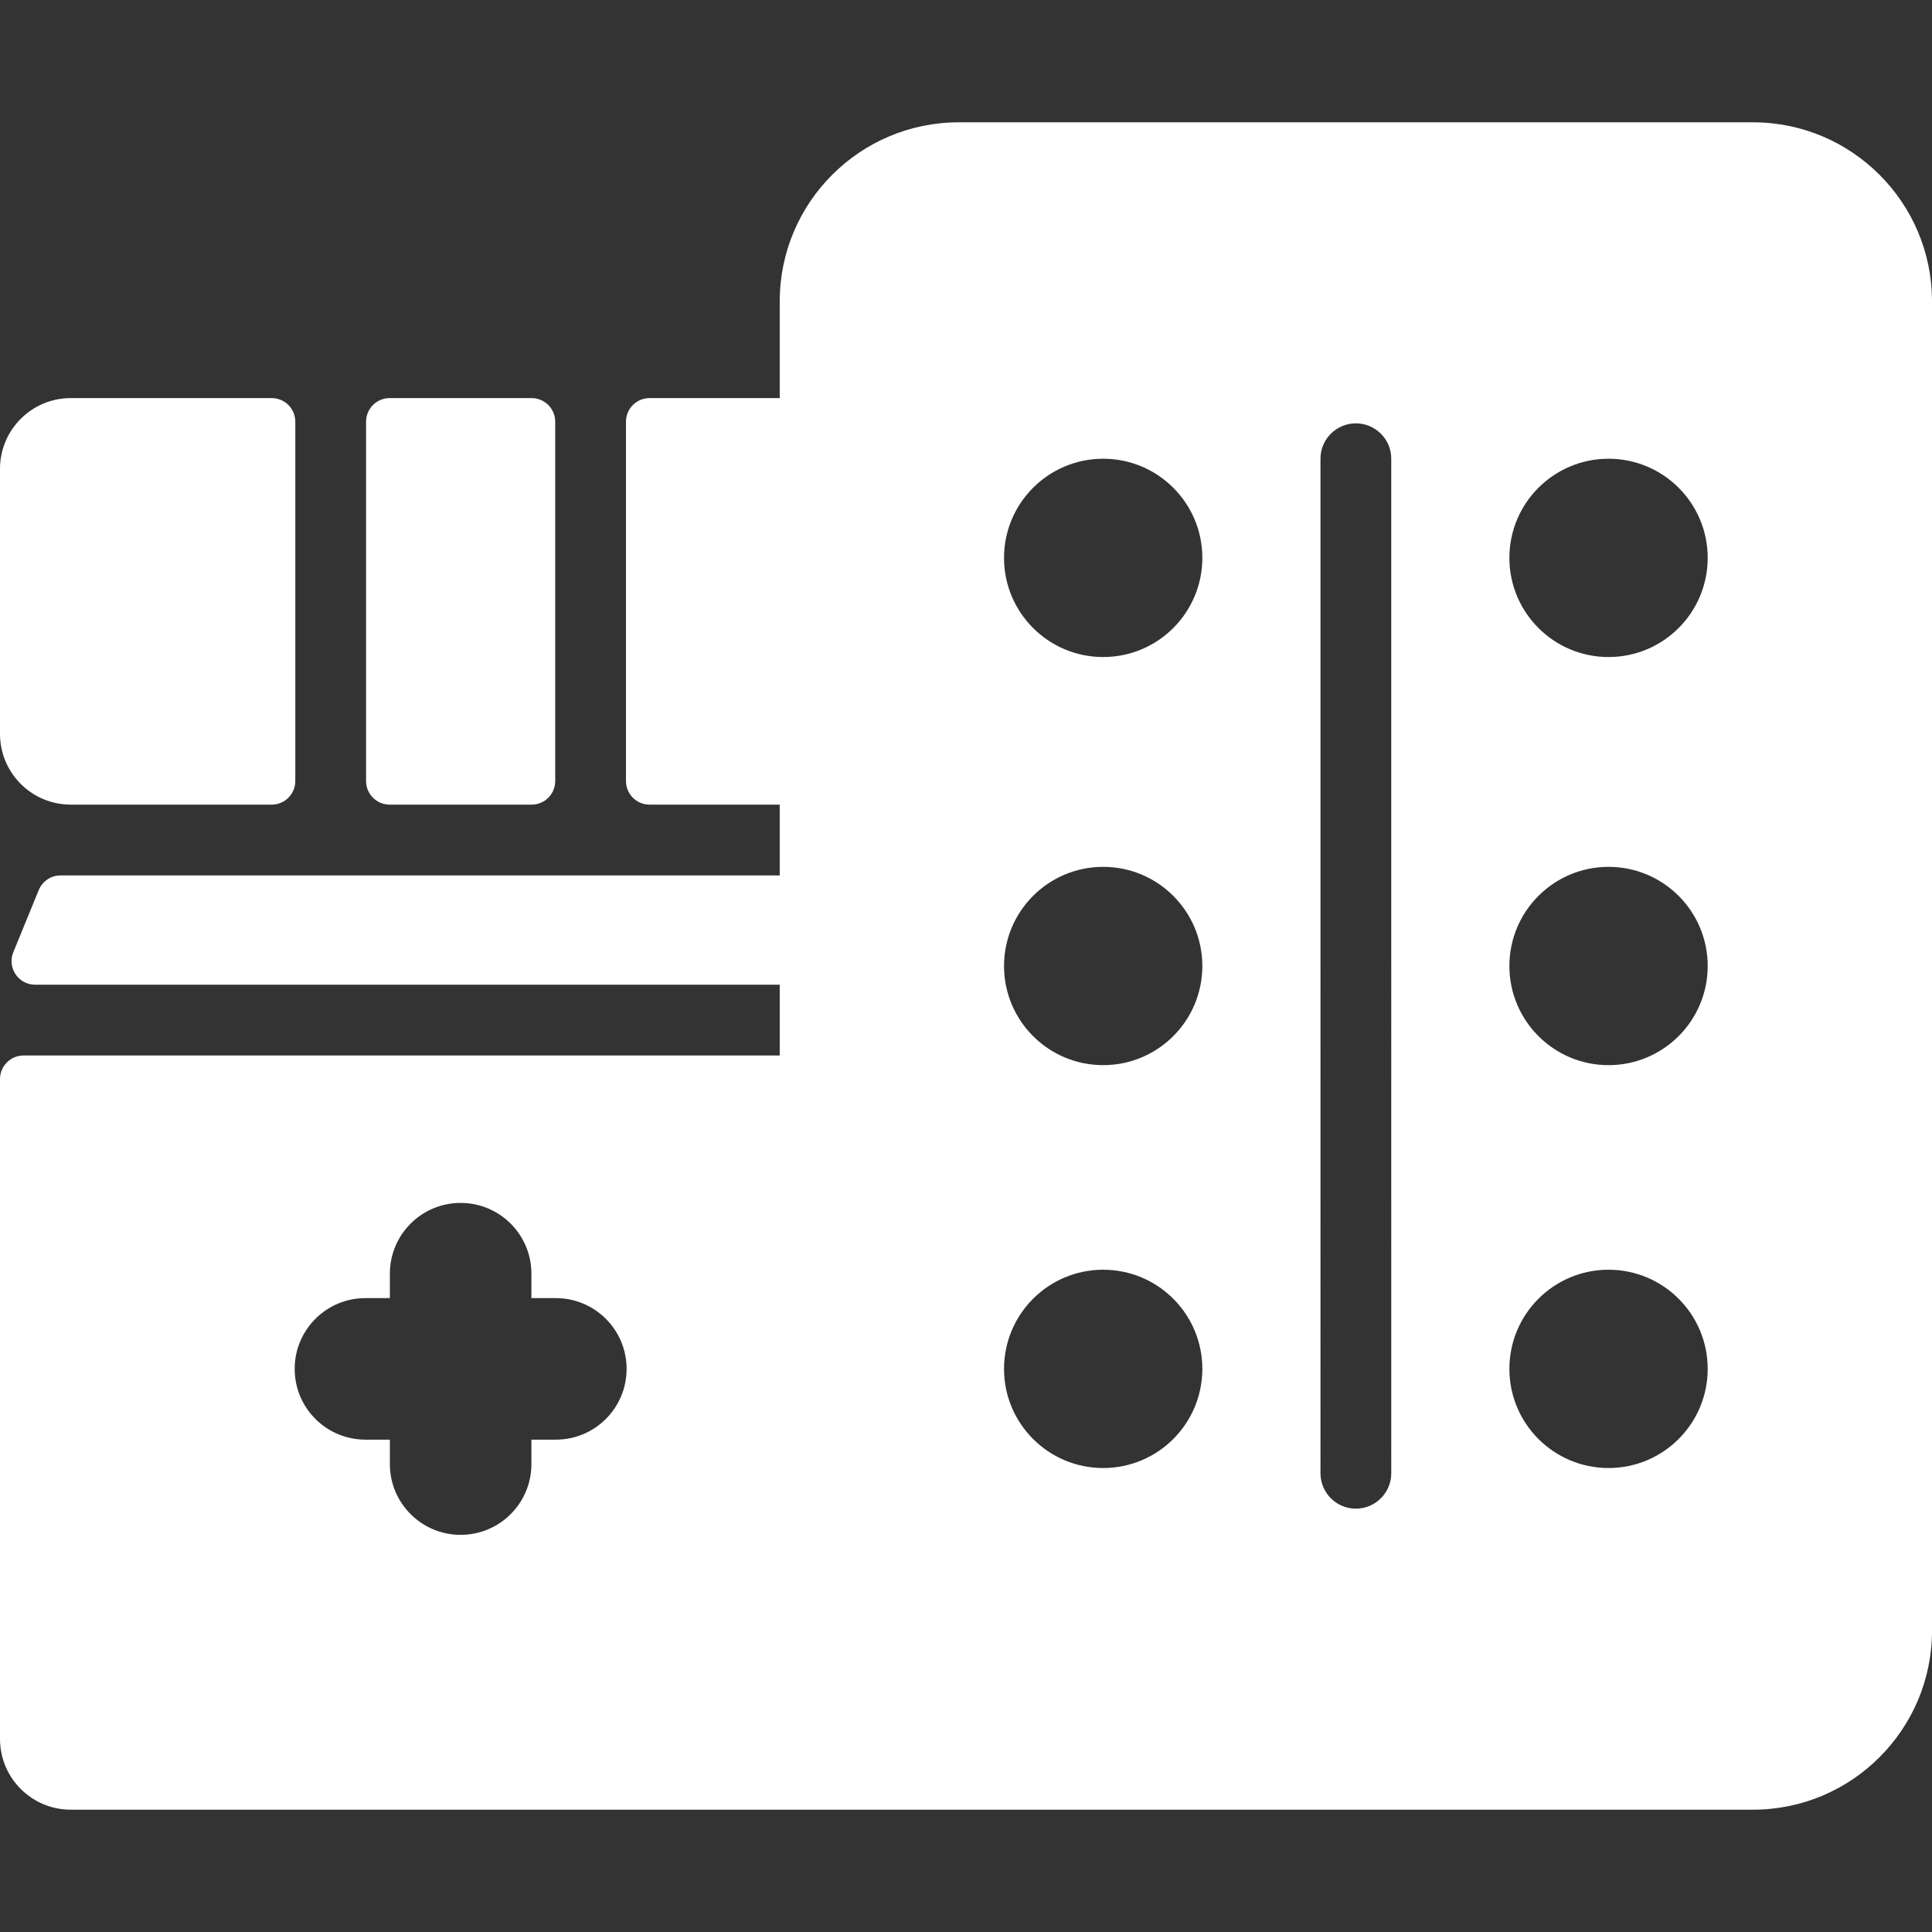 <?xml version="1.0" encoding="iso-8859-1"?>
<!-- Generator: Adobe Illustrator 19.0.0, SVG Export Plug-In . SVG Version: 6.00 Build 0)  -->
<svg version="1.1" fill="#ffffff"  id="Layer_1" xmlns="http://www.w3.org/2000/svg" xmlns:xlink="http://www.w3.org/1999/xlink" x="0px" y="0px"
	 viewBox="0 0 512.001 512.001" style="enable-background:new 0 0 512.001 512.001;" xml:space="preserve">
<rect x="0" y="0" width="512.001" height="512.001" fill="#333333" stroke="none"/>
<g>
	<g>
		<g>
			<path d="M103.264,213.237h37.62c3.453,0,6.252-2.799,6.252-6.252v-95.234c0-3.453-2.798-6.252-6.252-6.252h-37.62
				c-3.452,0-6.252,2.798-6.252,6.252v95.234C97.012,210.438,99.811,213.237,103.264,213.237z"/>
			<path d="M18.755,213.237h53.251c3.452,0,6.252-2.799,6.252-6.252v-95.234c0-3.453-2.799-6.252-6.252-6.252H18.755
				C8.397,105.5,0,113.896,0,124.255v70.228C0,204.84,8.397,213.237,18.755,213.237z"/>
			<path d="M464.58,32.417H254.058c-26.148,0-47.422,21.273-47.422,47.421V105.5h-34.495c-3.452,0-6.252,2.798-6.252,6.252v95.234
				c0,3.452,2.799,6.252,6.252,6.252h34.495v18.755H16.052c-2.539,0-4.83,1.544-5.79,3.895c-3.207,7.85-5.324,13.005-6.736,16.466
				c-1.677,4.112,1.352,8.605,5.792,8.605h197.319v18.755H6.252c-3.452,0-6.252,2.799-6.252,6.252v174.864
				c0,10.359,8.397,18.755,18.755,18.755c2.821,0,436.681,0,445.825,0c26.148,0,47.422-21.273,47.422-47.422V79.839
				C512,53.689,490.728,32.417,464.58,32.417z M147.303,381.524h-6.474v6.474c0,10.358-8.397,18.755-18.755,18.755
				s-18.755-8.397-18.755-18.755v-6.474h-6.474c-10.358,0-18.755-8.397-18.755-18.755s8.397-18.755,18.755-18.755h6.474v-6.473
				c0-10.358,8.397-18.755,18.755-18.755s18.755,8.397,18.755,18.755v6.473h6.474c10.358,0,18.755,8.397,18.755,18.755
				S157.661,381.524,147.303,381.524z M292.356,389.043c-14.511,0-26.276-11.763-26.276-26.276c0-14.51,11.764-26.276,26.276-26.276
				s26.276,11.764,26.276,26.276C318.631,377.28,306.867,389.043,292.356,389.043z M292.356,282.276
				c-14.511,0-26.276-11.764-26.276-26.276c0-14.511,11.764-26.276,26.276-26.276s26.276,11.763,26.276,26.276
				C318.631,270.511,306.867,282.276,292.356,282.276z M292.356,174.122c-14.511,0-26.276-11.763-26.276-26.276
				s11.764-26.276,26.276-26.276s26.276,11.763,26.276,26.276S306.867,174.122,292.356,174.122z M368.697,390.43
				c0,5.179-4.197,9.378-9.378,9.378c-5.18,0-9.378-4.199-9.378-9.378V121.57c0-5.179,4.197-9.378,9.378-9.378
				c5.18,0,9.378,4.199,9.378,9.378V390.43z M426.282,389.043c-14.511,0-26.276-11.763-26.276-26.276
				c0-14.51,11.764-26.276,26.276-26.276c14.511,0,26.276,11.764,26.276,26.276C452.558,377.28,440.793,389.043,426.282,389.043z
				 M426.282,282.276c-14.511,0-26.276-11.764-26.276-26.276c0-14.511,11.764-26.276,26.276-26.276
				c14.511,0,26.276,11.763,26.276,26.276C452.558,270.511,440.793,282.276,426.282,282.276z M426.282,174.122
				c-14.511,0-26.276-11.763-26.276-26.276s11.764-26.276,26.276-26.276c14.511,0,26.276,11.763,26.276,26.276
				S440.793,174.122,426.282,174.122z"/>
		</g>
	</g>
</g>
<g>
</g>
<g>
</g>
<g>
</g>
<g>
</g>
<g>
</g>
<g>
</g>
<g>
</g>
<g>
</g>
<g>
</g>
<g>
</g>
<g>
</g>
<g>
</g>
<g>
</g>
<g>
</g>
<g>
</g>
</svg>
